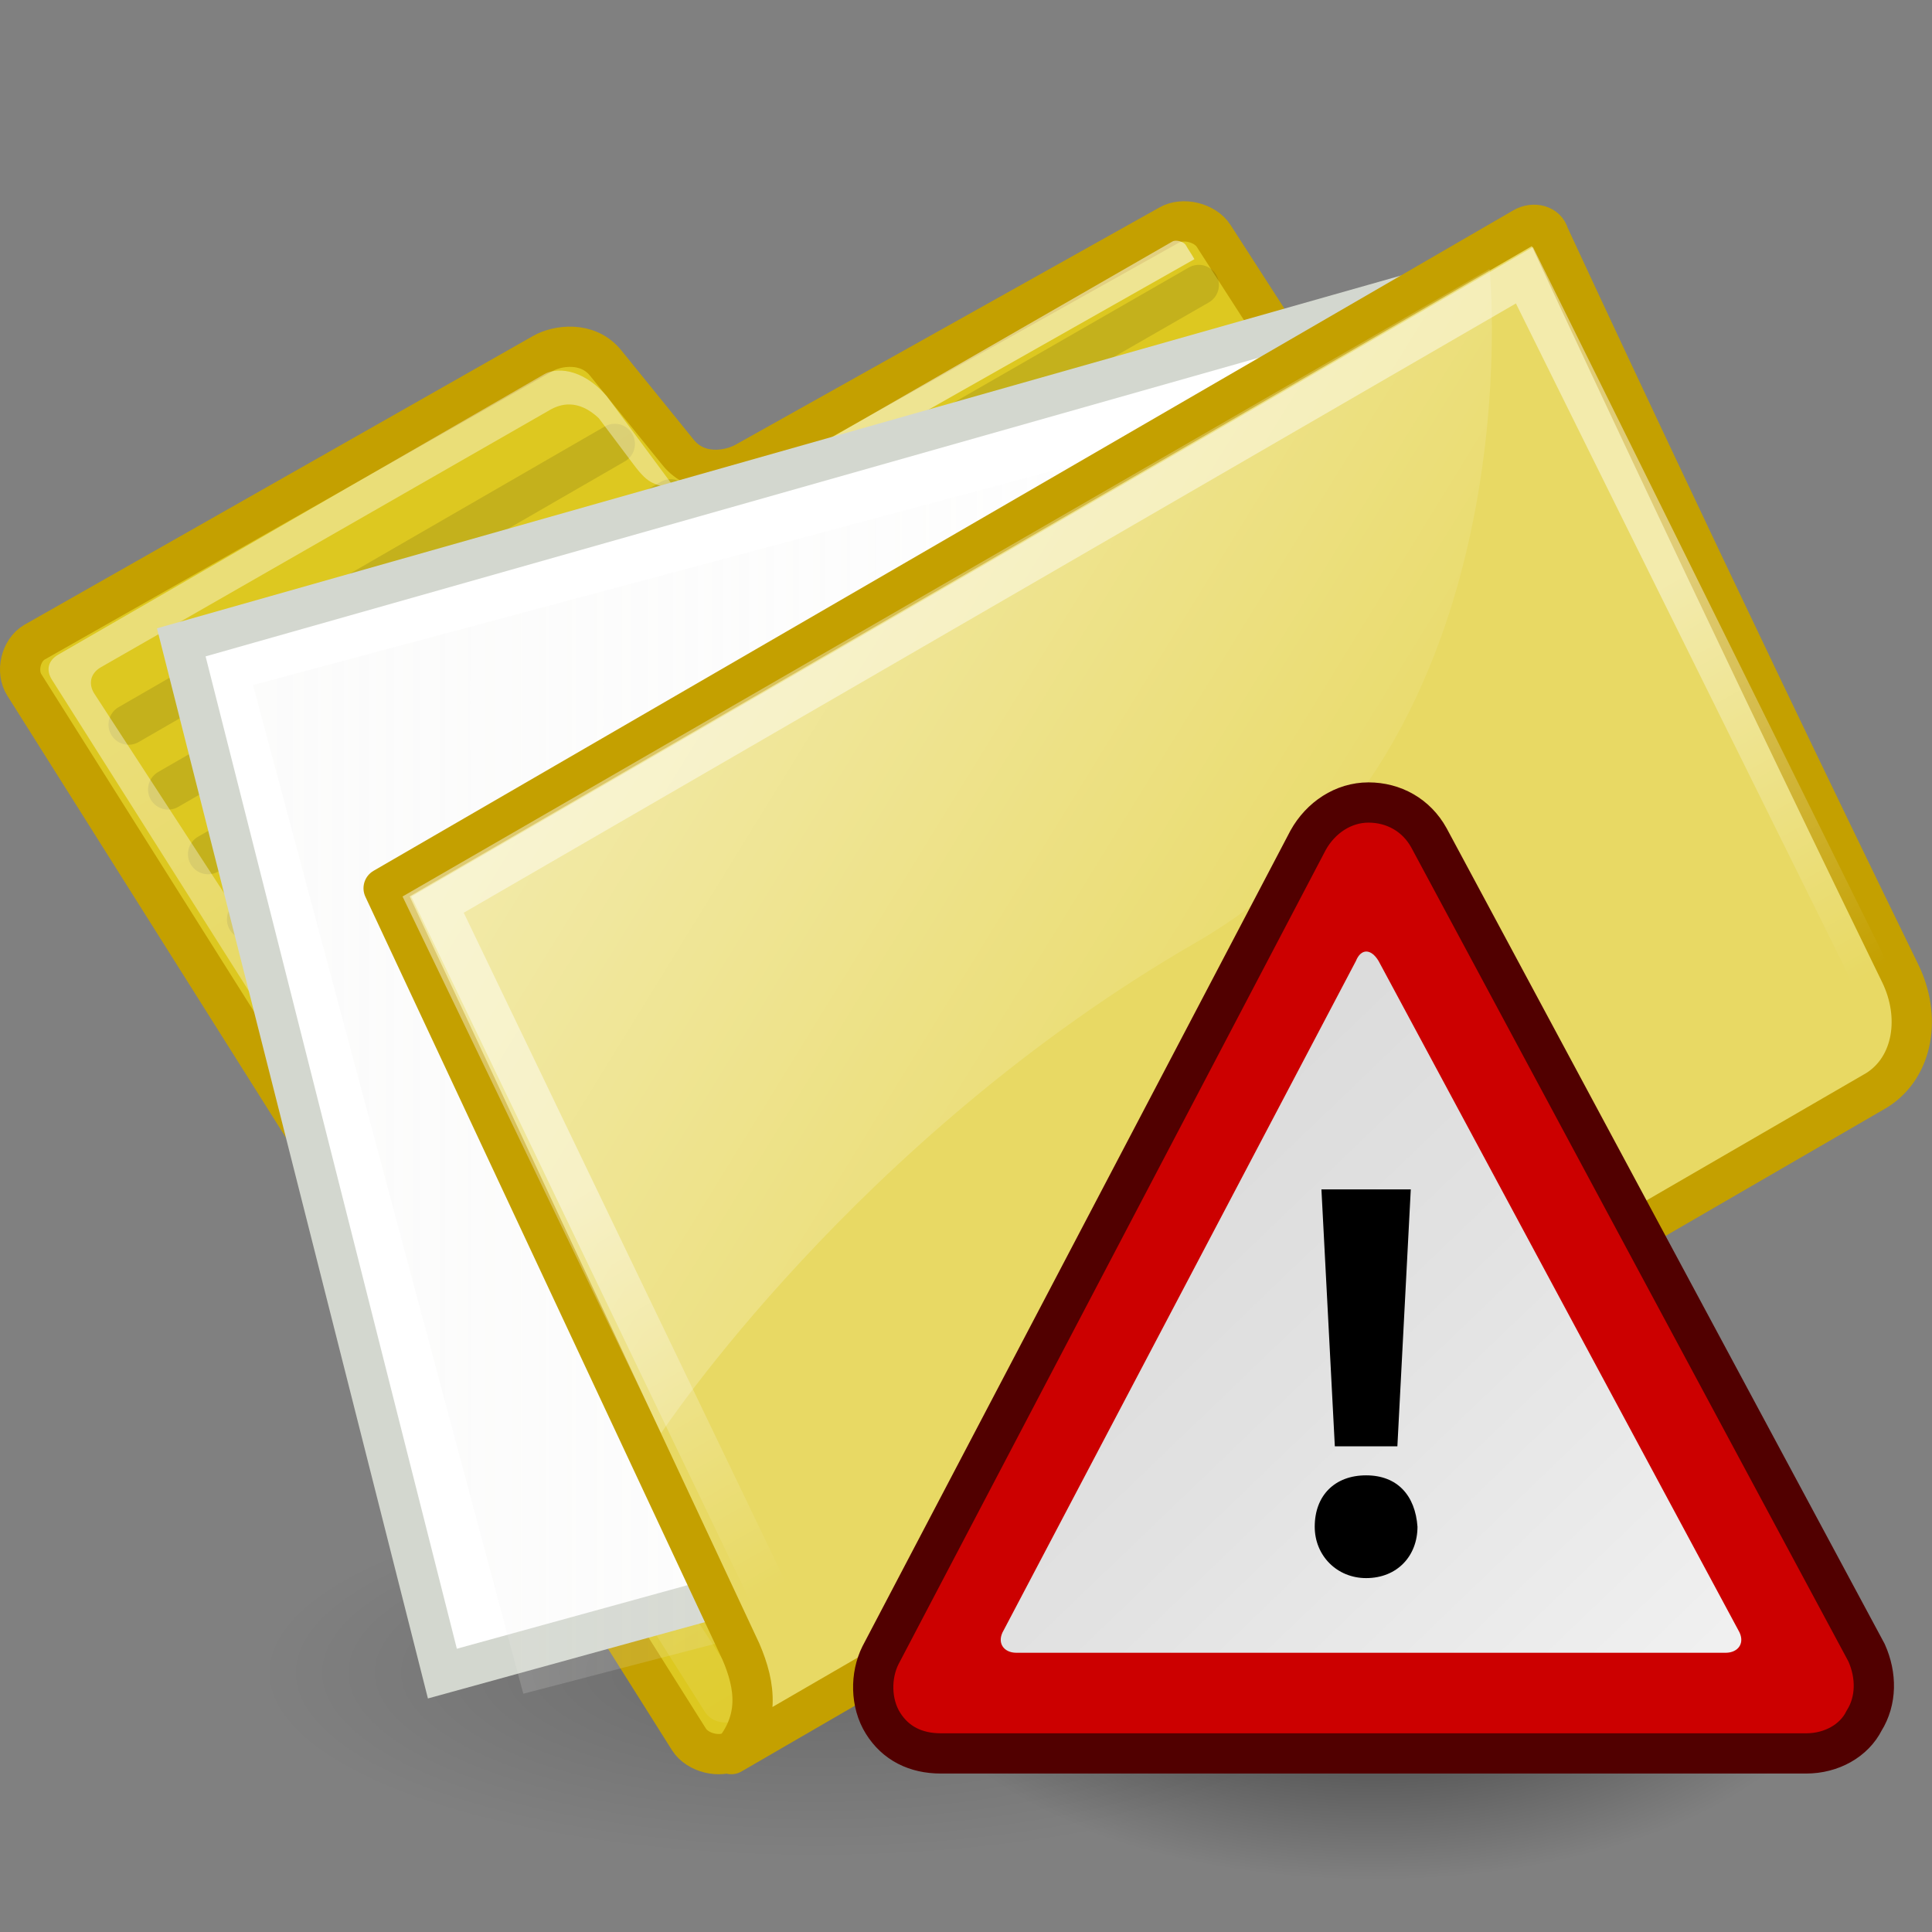 <?xml version="1.0" encoding="UTF-8" standalone="no"?>
<!-- Created with Inkscape (http://www.inkscape.org/) -->
<svg
   xmlns:dc="http://purl.org/dc/elements/1.1/"
   xmlns:cc="http://web.resource.org/cc/"
   xmlns:rdf="http://www.w3.org/1999/02/22-rdf-syntax-ns#"
   xmlns:svg="http://www.w3.org/2000/svg"
   xmlns="http://www.w3.org/2000/svg"
   xmlns:xlink="http://www.w3.org/1999/xlink"
   xmlns:sodipodi="http://inkscape.sourceforge.net/DTD/sodipodi-0.dtd"
   xmlns:inkscape="http://www.inkscape.org/namespaces/inkscape"
   width="48px"
   height="48px"
   id="svg5616"
   sodipodi:version="0.32"
   inkscape:version="0.42"
   sodipodi:docbase="/home/rcollier/Desktop/iFolder Icons/scalable"
   sodipodi:docname="ifolder-warning.svg">
  <rect width="100%" height="100%" fill="#808080" stroke="none"/>
  <defs
     id="defs5618">
    <linearGradient
       id="linearGradient4650"
       inkscape:collect="always">
      <stop
         id="stop4652"
         offset="0"
         style="stop-color:#c6c6c6;stop-opacity:1;" />
      <stop
         id="stop4654"
         offset="1"
         style="stop-color:#c6c6c6;stop-opacity:0;" />
    </linearGradient>
    <linearGradient
       inkscape:collect="always"
       xlink:href="#linearGradient4650"
       id="linearGradient12755"
       gradientUnits="userSpaceOnUse"
       x1="6.526"
       y1="1.39"
       x2="29.94"
       y2="37.964" />
    <linearGradient
       inkscape:collect="always"
       xlink:href="#linearGradient2111"
       id="linearGradient12753"
       gradientUnits="userSpaceOnUse"
       x1="8.088"
       y1="3.362"
       x2="14.409"
       y2="12.373" />
    <linearGradient
       inkscape:collect="always"
       xlink:href="#linearGradient2111"
       id="linearGradient12751"
       gradientUnits="userSpaceOnUse"
       x1="17.987"
       y1="3.362"
       x2="24.309"
       y2="12.373" />
    <linearGradient
       inkscape:collect="always"
       xlink:href="#linearGradient2111"
       id="linearGradient12749"
       gradientUnits="userSpaceOnUse"
       x1="13.037"
       y1="-1.588"
       x2="19.359"
       y2="7.423" />
    <linearGradient
       id="linearGradient2111">
      <stop
         id="stop2113"
         offset="0"
         style="stop-color:#838383;stop-opacity:1;" />
      <stop
         id="stop2115"
         offset="1"
         style="stop-color:#000000;stop-opacity:1;" />
    </linearGradient>
    <linearGradient
       inkscape:collect="always"
       xlink:href="#linearGradient2111"
       id="linearGradient12747"
       gradientUnits="userSpaceOnUse"
       x1="13.037"
       y1="8.312"
       x2="19.359"
       y2="17.323" />
    <linearGradient
       id="linearGradient42174">
      <stop
         id="stop42176"
         offset="0"
         style="stop-color:#a0a0a0;stop-opacity:1;" />
      <stop
         id="stop42178"
         offset="1"
         style="stop-color:#ffffff;stop-opacity:1;" />
    </linearGradient>
    <linearGradient
       inkscape:collect="always"
       xlink:href="#linearGradient42174"
       id="linearGradient12745"
       gradientUnits="userSpaceOnUse"
       x1="6.342"
       y1="7.789"
       x2="22.218"
       y2="25.884" />
    <linearGradient
       id="linearGradient2145">
      <stop
         id="stop2147"
         offset="0"
         style="stop-color:#fffffd;stop-opacity:1;" />
      <stop
         id="stop2149"
         offset="1"
         style="stop-color:#cbcbc9;stop-opacity:1;" />
    </linearGradient>
    <radialGradient
       inkscape:collect="always"
       xlink:href="#linearGradient2145"
       id="radialGradient12743"
       gradientUnits="userSpaceOnUse"
       cx="11.902"
       cy="10.045"
       fx="11.902"
       fy="10.045"
       r="29.293" />
    <linearGradient
       id="linearGradient2152">
      <stop
         style="stop-color:#9aa29a;stop-opacity:1;"
         offset="0"
         id="stop2154" />
      <stop
         style="stop-color:#b5beb5;stop-opacity:1;"
         offset="1"
         id="stop2156" />
    </linearGradient>
    <linearGradient
       inkscape:collect="always"
       xlink:href="#linearGradient2152"
       id="linearGradient12741"
       gradientUnits="userSpaceOnUse"
       gradientTransform="matrix(1.91,0,0,0.593,-10.062,-1.766)"
       x1="8.916"
       y1="37.197"
       x2="9.886"
       y2="52.091" />
    <linearGradient
       id="linearGradient4642"
       inkscape:collect="always">
      <stop
         id="stop4644"
         offset="0"
         style="stop-color:#000000;stop-opacity:1;" />
      <stop
         id="stop4646"
         offset="1"
         style="stop-color:#000000;stop-opacity:0;" />
    </linearGradient>
    <radialGradient
       inkscape:collect="always"
       xlink:href="#linearGradient4642"
       id="radialGradient12739"
       gradientUnits="userSpaceOnUse"
       cx="23.75"
       cy="31"
       fx="23.75"
       fy="31"
       r="11.5" />
    <linearGradient
       id="linearGradient2380">
      <stop
         id="stop2382"
         offset="0"
         style="stop-color:#b9cfe7;stop-opacity:1" />
      <stop
         id="stop2384"
         offset="1"
         style="stop-color:#729fcf;stop-opacity:1" />
    </linearGradient>
    <linearGradient
       id="linearGradient2831">
      <stop
         id="stop2833"
         offset="0"
         style="stop-color:#3465a4;stop-opacity:1;" />
      <stop
         style="stop-color:#5b86be;stop-opacity:1;"
         offset="0.333"
         id="stop2855" />
      <stop
         id="stop2835"
         offset="1"
         style="stop-color:#83a8d8;stop-opacity:0;" />
    </linearGradient>
    <radialGradient
       inkscape:collect="always"
       xlink:href="#linearGradient5952"
       id="radialGradient5702"
       gradientUnits="userSpaceOnUse"
       gradientTransform="matrix(1,0,0,0.333,6.387666e-13,44.08)"
       cx="-781.265"
       cy="66.12"
       fx="-781.265"
       fy="66.12"
       r="14.584" />
    <linearGradient
       inkscape:collect="always"
       id="linearGradient5216">
      <stop
         style="stop-color:#ffffff;stop-opacity:1;"
         offset="0"
         id="stop5218" />
      <stop
         style="stop-color:#ffffff;stop-opacity:0;"
         offset="1"
         id="stop5220" />
    </linearGradient>
    <linearGradient
       inkscape:collect="always"
       id="linearGradient319">
      <stop
         style="stop-color:#ffffff;stop-opacity:1;"
         offset="0"
         id="stop320" />
      <stop
         style="stop-color:#ffffff;stop-opacity:0;"
         offset="1"
         id="stop321" />
    </linearGradient>
    <linearGradient
       inkscape:collect="always"
       id="linearGradient10891">
      <stop
         style="stop-color:#eeeeec;stop-opacity:1;"
         offset="0"
         id="stop10893" />
      <stop
         style="stop-color:#eeeeec;stop-opacity:0;"
         offset="1"
         id="stop10895" />
    </linearGradient>
    <linearGradient
       id="linearGradient3983">
      <stop
         id="stop3984"
         offset="0"
         style="stop-color:#ffffff;stop-opacity:0.876;" />
      <stop
         id="stop3985"
         offset="1"
         style="stop-color:#fffffe;stop-opacity:0;" />
    </linearGradient>
    <linearGradient
       inkscape:collect="always"
       id="linearGradient5952">
      <stop
         style="stop-color:#000000;stop-opacity:1;"
         offset="0"
         id="stop5954" />
      <stop
         style="stop-color:#000000;stop-opacity:0;"
         offset="1"
         id="stop5956" />
    </linearGradient>
    <linearGradient
       inkscape:collect="always"
       xlink:href="#linearGradient5216"
       id="linearGradient6624"
       gradientUnits="userSpaceOnUse"
       gradientTransform="matrix(0.943,0,0,0.943,570.403,77.442)"
       x1="-585.672"
       y1="-72.224"
       x2="-565.294"
       y2="-59.673" />
    <linearGradient
       inkscape:collect="always"
       xlink:href="#linearGradient319"
       id="linearGradient6627"
       gradientUnits="userSpaceOnUse"
       gradientTransform="matrix(1.091,-0.625,0.39,0.671,-6.392,12.465)"
       x1="13.036"
       y1="32.567"
       x2="12.854"
       y2="46.689" />
    <linearGradient
       inkscape:collect="always"
       xlink:href="#linearGradient10891"
       id="linearGradient6631"
       gradientUnits="userSpaceOnUse"
       gradientTransform="matrix(0.943,0,0,0.943,994.885,-19.315)"
       x1="-1047.835"
       y1="46.939"
       x2="-1011.613"
       y2="46.939" />
    <linearGradient
       inkscape:collect="always"
       xlink:href="#linearGradient3983"
       id="linearGradient6637"
       gradientUnits="userSpaceOnUse"
       gradientTransform="matrix(1.239,-0.716,0.334,0.579,-6.166,12.644)"
       x1="6.23"
       y1="13.773"
       x2="9.898"
       y2="66.834" />
    <linearGradient
       inkscape:collect="always"
       xlink:href="#linearGradient2152"
       id="linearGradient6711"
       gradientUnits="userSpaceOnUse"
       gradientTransform="matrix(1.876,0,0,0.582,-0.1,5.341)"
       x1="8.916"
       y1="37.197"
       x2="9.886"
       y2="52.091" />
    <linearGradient
       inkscape:collect="always"
       xlink:href="#linearGradient4650"
       id="linearGradient6714"
       gradientUnits="userSpaceOnUse"
       x1="6.526"
       y1="1.39"
       x2="29.94"
       y2="37.964" />
    <radialGradient
       inkscape:collect="always"
       xlink:href="#linearGradient2145"
       id="radialGradient6716"
       gradientUnits="userSpaceOnUse"
       cx="11.902"
       cy="10.045"
       fx="11.902"
       fy="10.045"
       r="29.293" />
    <linearGradient
       inkscape:collect="always"
       xlink:href="#linearGradient42174"
       id="linearGradient6718"
       gradientUnits="userSpaceOnUse"
       x1="6.342"
       y1="7.789"
       x2="22.218"
       y2="25.884" />
    <linearGradient
       inkscape:collect="always"
       xlink:href="#linearGradient2111"
       id="linearGradient7446"
       gradientUnits="userSpaceOnUse"
       x1="8.088"
       y1="3.362"
       x2="14.409"
       y2="12.373" />
    <linearGradient
       inkscape:collect="always"
       xlink:href="#linearGradient2111"
       id="linearGradient7448"
       gradientUnits="userSpaceOnUse"
       x1="17.987"
       y1="3.362"
       x2="24.309"
       y2="12.373" />
    <linearGradient
       inkscape:collect="always"
       xlink:href="#linearGradient2111"
       id="linearGradient7450"
       gradientUnits="userSpaceOnUse"
       x1="13.037"
       y1="8.312"
       x2="19.359"
       y2="17.323" />
    <linearGradient
       inkscape:collect="always"
       xlink:href="#linearGradient2111"
       id="linearGradient7452"
       gradientUnits="userSpaceOnUse"
       x1="13.037"
       y1="-1.588"
       x2="19.359"
       y2="7.423" />
    <linearGradient
       inkscape:collect="always"
       xlink:href="#aigrd1"
       id="linearGradient7451"
       gradientUnits="userSpaceOnUse"
       x1="4.191"
       y1="11.113"
       x2="47.32"
       y2="56.052" />
    <radialGradient
       inkscape:collect="always"
       xlink:href="#linearGradient4126"
       id="radialGradient7449"
       gradientUnits="userSpaceOnUse"
       gradientTransform="matrix(1,0,0,0.5,6.078758e-14,20)"
       cx="23.857"
       cy="40"
       fx="23.857"
       fy="40"
       r="17.143" />
    <linearGradient
       inkscape:collect="always"
       xlink:href="#aigrd1"
       id="linearGradient7433"
       gradientUnits="userSpaceOnUse"
       x1="4.191"
       y1="11.113"
       x2="47.32"
       y2="56.052" />
    <radialGradient
       inkscape:collect="always"
       xlink:href="#linearGradient4126"
       id="radialGradient7431"
       gradientUnits="userSpaceOnUse"
       gradientTransform="matrix(1,0,0,0.5,2.509972e-15,20)"
       cx="23.857"
       cy="40"
       fx="23.857"
       fy="40"
       r="17.143" />
    <radialGradient
       inkscape:collect="always"
       xlink:href="#linearGradient4126"
       id="radialGradient6946"
       gradientUnits="userSpaceOnUse"
       gradientTransform="matrix(1,0,0,0.5,-2.149936e-14,20)"
       cx="23.857"
       cy="40"
       fx="23.857"
       fy="40"
       r="17.143" />
    <linearGradient
       inkscape:collect="always"
       xlink:href="#linearGradient6932"
       id="linearGradient6942"
       gradientUnits="userSpaceOnUse"
       x1="24"
       y1="16.525"
       x2="24"
       y2="13.285" />
    <linearGradient
       inkscape:collect="always"
       xlink:href="#linearGradient6924"
       id="linearGradient6930"
       x1="16.071"
       y1="19.5"
       x2="15.786"
       y2="30"
       gradientUnits="userSpaceOnUse"
       gradientTransform="translate(-5.194,-3.314)" />
    <radialGradient
       inkscape:collect="always"
       xlink:href="#linearGradient4126"
       id="radialGradient6550"
       gradientUnits="userSpaceOnUse"
       gradientTransform="matrix(1,0,0,0.5,3.200392e-15,20)"
       cx="23.857"
       cy="40"
       fx="23.857"
       fy="40"
       r="17.143" />
    <linearGradient
       inkscape:collect="always"
       xlink:href="#aigrd1"
       id="linearGradient6546"
       gradientUnits="userSpaceOnUse"
       x1="4.191"
       y1="11.113"
       x2="47.32"
       y2="56.052" />
    <linearGradient
       inkscape:collect="always"
       xlink:href="#linearGradient4206"
       id="linearGradient4198"
       x1="25.065"
       y1="21.857"
       x2="25.208"
       y2="25.429"
       gradientUnits="userSpaceOnUse"
       gradientTransform="translate(-5.051,-5.957)" />
    <linearGradient
       inkscape:collect="always"
       xlink:href="#linearGradient4154"
       id="linearGradient4190"
       gradientUnits="userSpaceOnUse"
       x1="24"
       y1="14.071"
       x2="24"
       y2="6.479" />
    <linearGradient
       inkscape:collect="always"
       xlink:href="#linearGradient4176"
       id="linearGradient4182"
       x1="17.16"
       y1="14.004"
       x2="37.969"
       y2="56.576"
       gradientUnits="userSpaceOnUse"
       gradientTransform="translate(-5.051,-5.957)" />
    <linearGradient
       inkscape:collect="always"
       xlink:href="#linearGradient4162"
       id="linearGradient4168"
       x1="10.116"
       y1="17.512"
       x2="38.013"
       y2="17.512"
       gradientUnits="userSpaceOnUse"
       gradientTransform="translate(-5.051,-5.957)" />
    <linearGradient
       inkscape:collect="always"
       xlink:href="#linearGradient6932"
       id="linearGradient4160"
       x1="24"
       y1="16.525"
       x2="24"
       y2="13.285"
       gradientUnits="userSpaceOnUse" />
    <linearGradient
       inkscape:collect="always"
       xlink:href="#linearGradient4134"
       id="linearGradient4140"
       x1="9.303"
       y1="26.719"
       x2="38.826"
       y2="26.719"
       gradientUnits="userSpaceOnUse"
       gradientTransform="translate(-5.051,-5.957)" />
    <radialGradient
       inkscape:collect="always"
       xlink:href="#linearGradient4126"
       id="radialGradient4132"
       cx="23.857"
       cy="40"
       fx="23.857"
       fy="40"
       r="17.143"
       gradientTransform="matrix(1,0,0,0.5,1.263425e-14,20)"
       gradientUnits="userSpaceOnUse" />
    <linearGradient
       inkscape:collect="always"
       id="linearGradient4126">
      <stop
         style="stop-color:#000000;stop-opacity:1;"
         offset="0"
         id="stop4128" />
      <stop
         style="stop-color:#000000;stop-opacity:0;"
         offset="1"
         id="stop4130" />
    </linearGradient>
    <linearGradient
       id="linearGradient4134">
      <stop
         style="stop-color:#7e807a;stop-opacity:1;"
         offset="0"
         id="stop4136" />
      <stop
         id="stop4148"
         offset="0.25"
         style="stop-color:#babbb8;stop-opacity:1;" />
      <stop
         id="stop4142"
         offset="0.5"
         style="stop-color:#a5a6a3;stop-opacity:1;" />
      <stop
         style="stop-color:#333432;stop-opacity:1;"
         offset="1"
         id="stop4138" />
    </linearGradient>
    <linearGradient
       inkscape:collect="always"
       id="linearGradient4154">
      <stop
         style="stop-color:#ffffff;stop-opacity:1;"
         offset="0"
         id="stop4156" />
      <stop
         style="stop-color:#ffffff;stop-opacity:0;"
         offset="1"
         id="stop4158" />
    </linearGradient>
    <linearGradient
       id="linearGradient4162">
      <stop
         style="stop-color:#f79403;stop-opacity:1;"
         offset="0"
         id="stop4164" />
      <stop
         id="stop4170"
         offset="0.187"
         style="stop-color:#fdb343;stop-opacity:1;" />
      <stop
         style="stop-color:#fdb74f;stop-opacity:1;"
         offset="0.43"
         id="stop4172" />
      <stop
         style="stop-color:#8f5601;stop-opacity:1;"
         offset="1"
         id="stop4166" />
    </linearGradient>
    <linearGradient
       inkscape:collect="always"
       id="linearGradient4176">
      <stop
         style="stop-color:#ffffff;stop-opacity:1;"
         offset="0"
         id="stop4178" />
      <stop
         style="stop-color:#ffffff;stop-opacity:0;"
         offset="1"
         id="stop4180" />
    </linearGradient>
    <linearGradient
       id="linearGradient4192">
      <stop
         style="stop-color:#4b4b4b;stop-opacity:1;"
         offset="0"
         id="stop4194" />
      <stop
         style="stop-color:#e1a71a;stop-opacity:1;"
         offset="1"
         id="stop4196" />
    </linearGradient>
    <linearGradient
       id="linearGradient4206">
      <stop
         style="stop-color:#7d4b01;stop-opacity:1;"
         offset="0"
         id="stop4208" />
      <stop
         style="stop-color:#535353;stop-opacity:1;"
         offset="1"
         id="stop4210" />
    </linearGradient>
    <linearGradient
       id="aigrd1"
       gradientUnits="userSpaceOnUse"
       x1="4.191"
       y1="11.113"
       x2="47.32"
       y2="56.052">
      <stop
         offset="0"
         style="stop-color:#D4D4D4"
         id="stop6490" />
      <stop
         offset="0.398"
         style="stop-color:#E2E2E2"
         id="stop6492" />
      <stop
         offset="1"
         style="stop-color:#FFFFFF"
         id="stop6494" />
    </linearGradient>
    <linearGradient
       inkscape:collect="always"
       id="linearGradient6924">
      <stop
         style="stop-color:#ffffff;stop-opacity:1;"
         offset="0"
         id="stop6926" />
      <stop
         style="stop-color:#ffffff;stop-opacity:0;"
         offset="1"
         id="stop6928" />
    </linearGradient>
    <linearGradient
       id="linearGradient6932">
      <stop
         id="stop6934"
         offset="0"
         style="stop-color:#ffffff;stop-opacity:1;" />
      <stop
         id="stop6936"
         offset="1"
         style="stop-color:#e7e6ae;stop-opacity:1;" />
    </linearGradient>
    <radialGradient
       inkscape:collect="always"
       xlink:href="#linearGradient4126"
       id="radialGradient1921"
       gradientUnits="userSpaceOnUse"
       gradientTransform="matrix(1,0,0,0.5,6.591586e-14,20)"
       cx="23.857"
       cy="40"
       fx="23.857"
       fy="40"
       r="17.143" />
    <linearGradient
       inkscape:collect="always"
       xlink:href="#aigrd1"
       id="linearGradient1923"
       gradientUnits="userSpaceOnUse"
       x1="4.191"
       y1="11.113"
       x2="47.32"
       y2="56.052" />
  </defs>
  <sodipodi:namedview
     id="base"
     pagecolor="#ffffff"
     bordercolor="#666666"
     borderopacity="1.0"
     inkscape:pageopacity="0.0"
     inkscape:pageshadow="2"
     inkscape:zoom="1.0000000"
     inkscape:cx="43.025510"
     inkscape:cy="30.599905"
     inkscape:current-layer="layer1"
     showgrid="false"
     inkscape:grid-bbox="true"
     inkscape:document-units="px"
     inkscape:window-width="1033"
     inkscape:window-height="915"
     inkscape:window-x="372"
     inkscape:window-y="26"
     showborder="true"
     showguides="true"
     inkscape:guide-bbox="true" />
  <g
     id="layer1"
     inkscape:label="Layer 1"
     inkscape:groupmode="layer">
    <path
       transform="matrix(0.943,0,0,0.943,757.026,-20.776)"
       d="M -766.681 66.12 A 14.584 4.861 0 1 1  -795.849,66.12 A 14.584 4.861 0 1 1  -766.681 66.12 z"
       sodipodi:ry="4.8613591"
       sodipodi:rx="14.584078"
       sodipodi:cy="66.119614"
       sodipodi:cx="-781.26459"
       id="path12245"
       style="opacity:0.165;fill:url(#radialGradient5702);fill-opacity:1;stroke:none;stroke-width:1;stroke-linecap:butt;stroke-linejoin:miter;stroke-miterlimit:10;stroke-dasharray:none;stroke-dashoffset:0;stroke-opacity:1"
       sodipodi:type="arc" />
    <path
       sodipodi:nodetypes="ccccccssssccc"
       style="fill:#ddc820;fill-opacity:1;fill-rule:nonzero;stroke:#c4a000;stroke-width:1;stroke-linecap:round;stroke-linejoin:round;stroke-miterlimit:4;stroke-dasharray:none;stroke-opacity:1"
       id="path12129"
       d="M 17.119,43.218 C 17.333,43.552 17.887,43.687 18.227,43.488 L 43.824,28.542 C 44.164,28.343 44.29,27.811 44.076,27.477 L 30.154,5.863 C 29.94,5.529 29.386,5.394 29.046,5.593 L 18.515,11.487 C 18.114,11.711 17.331,11.837 16.848,11.241 L 15.046,9.017 C 14.596,8.462 13.838,8.584 13.495,8.779 L 0.857,15.955 C 0.517,16.153 0.391,16.686 0.606,17.019 L 17.119,43.218 z " />
    <path
       style="opacity:0.114;color:#000000;fill:#729fcf;fill-opacity:1;fill-rule:nonzero;stroke:#000000;stroke-width:1;stroke-linecap:round;stroke-linejoin:round;marker:none;marker-start:none;marker-mid:none;marker-end:none;stroke-miterlimit:4;stroke-dasharray:none;stroke-dashoffset:0;stroke-opacity:1;visibility:visible;display:inline;overflow:visible"
       d="M 10.088,29.276 L 34.817,14.998"
       id="path12131"
       sodipodi:nodetypes="cc" />
    <path
       style="opacity:0.114;color:#000000;fill:#729fcf;fill-opacity:1;fill-rule:nonzero;stroke:#000000;stroke-width:1;stroke-linecap:round;stroke-linejoin:round;marker:none;marker-start:none;marker-mid:none;marker-end:none;stroke-miterlimit:4;stroke-dasharray:none;stroke-dashoffset:0;stroke-opacity:1;visibility:visible;display:inline;overflow:visible"
       d="M 8.05,26.094 L 32.928,11.731"
       id="path12133"
       sodipodi:nodetypes="cc" />
    <path
       sodipodi:nodetypes="cc"
       id="path12135"
       d="M 5.17,21.221 L 29.784,7.08"
       style="opacity:0.114;color:#000000;fill:#729fcf;fill-opacity:1;fill-rule:nonzero;stroke:#000000;stroke-width:1;stroke-linecap:round;stroke-linejoin:round;marker:none;marker-start:none;marker-mid:none;marker-end:none;stroke-miterlimit:4;stroke-dasharray:none;stroke-dashoffset:0;stroke-opacity:1;visibility:visible;display:inline;overflow:visible" />
    <path
       sodipodi:nodetypes="cc"
       id="path12137"
       d="M 14.936,37.371 L 39.537,23.168"
       style="opacity:0.114;color:#000000;fill:#729fcf;fill-opacity:1;fill-rule:nonzero;stroke:#000000;stroke-width:1;stroke-linecap:round;stroke-linejoin:round;marker:none;marker-start:none;marker-mid:none;marker-end:none;stroke-miterlimit:4;stroke-dasharray:none;stroke-dashoffset:0;stroke-opacity:1;visibility:visible;display:inline;overflow:visible" />
    <path
       sodipodi:nodetypes="cc"
       id="path12141"
       d="M 7.107,24.46 L 31.984,10.097"
       style="opacity:0.114;color:#000000;fill:#729fcf;fill-opacity:1;fill-rule:nonzero;stroke:#000000;stroke-width:1;stroke-linecap:round;stroke-linejoin:round;marker:none;marker-start:none;marker-mid:none;marker-end:none;stroke-miterlimit:4;stroke-dasharray:none;stroke-dashoffset:0;stroke-opacity:1;visibility:visible;display:inline;overflow:visible" />
    <path
       style="opacity:0.114;color:#000000;fill:#729fcf;fill-opacity:1;fill-rule:nonzero;stroke:#000000;stroke-width:1;stroke-linecap:round;stroke-linejoin:round;marker:none;marker-start:none;marker-mid:none;marker-end:none;stroke-miterlimit:4;stroke-dasharray:none;stroke-dashoffset:0;stroke-opacity:1;visibility:visible;display:inline;overflow:visible"
       d="M 6.138,22.841 L 31.04,8.463"
       id="path12143"
       sodipodi:nodetypes="cc" />
    <path
       style="opacity:0.114;color:#000000;fill:#729fcf;fill-opacity:1;fill-rule:nonzero;stroke:#000000;stroke-width:1;stroke-linecap:round;stroke-linejoin:round;marker:none;marker-start:none;marker-mid:none;marker-end:none;stroke-miterlimit:4;stroke-dasharray:none;stroke-dashoffset:0;stroke-opacity:1;visibility:visible;display:inline;overflow:visible"
       d="M 4.178,19.614 L 16.664,12.406"
       id="path12145"
       sodipodi:nodetypes="cc" />
    <path
       sodipodi:nodetypes="cc"
       id="path12147"
       d="M 3.195,18.003 L 15.275,11.029"
       style="opacity:0.114;color:#000000;fill:#729fcf;fill-opacity:1;fill-rule:nonzero;stroke:#000000;stroke-width:1;stroke-linecap:round;stroke-linejoin:round;marker:none;marker-start:none;marker-mid:none;marker-end:none;stroke-miterlimit:4;stroke-dasharray:none;stroke-dashoffset:0;stroke-opacity:1;visibility:visible;display:inline;overflow:visible" />
    <path
       sodipodi:nodetypes="cc"
       id="path12149"
       d="M 12.999,34.132 L 37.649,19.9"
       style="opacity:0.114;color:#000000;fill:#729fcf;fill-opacity:1;fill-rule:nonzero;stroke:#000000;stroke-width:1;stroke-linecap:round;stroke-linejoin:round;marker:none;marker-start:none;marker-mid:none;marker-end:none;stroke-miterlimit:4;stroke-dasharray:none;stroke-dashoffset:0;stroke-opacity:1;visibility:visible;display:inline;overflow:visible" />
    <path
       style="opacity:0.114;color:#000000;fill:#729fcf;fill-opacity:1;fill-rule:nonzero;stroke:#000000;stroke-width:1;stroke-linecap:round;stroke-linejoin:round;marker:none;marker-start:none;marker-mid:none;marker-end:none;stroke-miterlimit:4;stroke-dasharray:none;stroke-dashoffset:0;stroke-opacity:1;visibility:visible;display:inline;overflow:visible"
       d="M 12.025,32.515 L 36.705,18.266"
       id="path12151"
       sodipodi:nodetypes="cc" />
    <path
       sodipodi:nodetypes="cc"
       id="path12153"
       d="M 11.031,30.91 L 35.761,16.632"
       style="opacity:0.114;color:#000000;fill:#729fcf;fill-opacity:1;fill-rule:nonzero;stroke:#000000;stroke-width:1;stroke-linecap:round;stroke-linejoin:round;marker:none;marker-start:none;marker-mid:none;marker-end:none;stroke-miterlimit:4;stroke-dasharray:none;stroke-dashoffset:0;stroke-opacity:1;visibility:visible;display:inline;overflow:visible" />
    <path
       sodipodi:nodetypes="cc"
       id="path12155"
       d="M 9.119,27.656 L 33.873,13.364"
       style="opacity:0.114;color:#000000;fill:#729fcf;fill-opacity:1;fill-rule:nonzero;stroke:#000000;stroke-width:1;stroke-linecap:round;stroke-linejoin:round;marker:none;marker-start:none;marker-mid:none;marker-end:none;stroke-miterlimit:4;stroke-dasharray:none;stroke-dashoffset:0;stroke-opacity:1;visibility:visible;display:inline;overflow:visible" />
    <path
       style="opacity:0.114;color:#000000;fill:#729fcf;fill-opacity:1;fill-rule:nonzero;stroke:#000000;stroke-width:1;stroke-linecap:round;stroke-linejoin:round;marker:none;marker-start:none;marker-mid:none;marker-end:none;stroke-miterlimit:4;stroke-dasharray:none;stroke-dashoffset:0;stroke-opacity:1;visibility:visible;display:inline;overflow:visible"
       d="M 13.942,35.766 L 38.592,21.534"
       id="path12157"
       sodipodi:nodetypes="cc" />
    <path
       sodipodi:nodetypes="cccccccccscccccc"
       id="path12161"
       d="M 18.466,42.198 C 18.626,42.445 18.563,42.708 18.255,42.773 L 18.255,42.773 C 17.946,42.838 17.669,42.771 17.508,42.524 L 1.296,16.897 C 1.135,16.65 1.194,16.41 1.449,16.263 L 13.523,9.296 C 13.778,9.148 14.426,9.101 15.073,9.841 L 16.807,12.184 C 16.238,12.005 16.143,12.076 15.74,11.539 L 14.877,10.39 C 14.355,9.899 13.914,10.039 13.659,10.187 L 2.504,16.579 C 2.249,16.726 2.186,16.989 2.346,17.237 L 18.604,42.231 L 18.466,42.198 z "
       style="opacity:0.451;color:#000000;fill:url(#linearGradient6637);fill-opacity:1;fill-rule:nonzero;stroke:none;stroke-width:1.214;stroke-linecap:butt;stroke-linejoin:miter;marker:none;marker-start:none;marker-mid:none;marker-end:none;stroke-miterlimit:4;stroke-dashoffset:0;stroke-opacity:1;visibility:visible;display:block;overflow:visible" />
    <g
       inkscape:export-ydpi="74.800003"
       inkscape:export-xdpi="74.800003"
       inkscape:export-filename="/home/jimmac/ximian_art/icons/nautilus/suse93/gnome-fs-directory.png"
       transform="matrix(0.85,-0.491,0.535,0.825,-10.65,19.578)"
       id="g12163"
       style="fill:#ffffff;fill-opacity:0.757;fill-rule:nonzero;stroke:none;stroke-width:0.999;stroke-miterlimit:4">
      <path
         sodipodi:nodetypes="cscscs"
         id="path12165"
         d="M 41.816,8.536 C 41.821,8.439 41.688,8.289 41.581,8.289 L 29.151,8.266 C 29.151,8.266 30.063,8.851 31.352,8.862 L 41.805,8.954 C 41.816,8.743 41.807,8.698 41.816,8.536 z "
         style="fill:#ffffff;fill-opacity:0.508" />
    </g>
    <path
       style="fill:#ffffff;fill-opacity:1;stroke:#d3d7cf;stroke-width:1;stroke-linecap:butt;stroke-linejoin:miter;stroke-miterlimit:10;stroke-dashoffset:0;stroke-opacity:1"
       d="M 4.504,15.959 L 37.518,6.597 L 29.65,36.438 L 10.991,41.58 L 4.504,15.959 z "
       id="path12167"
       sodipodi:nodetypes="ccccc" />
    <path
       style="opacity:0.213;fill:url(#linearGradient6631);fill-opacity:1;stroke:none;stroke-width:1;stroke-linecap:butt;stroke-linejoin:miter;stroke-miterlimit:10;stroke-dashoffset:0;stroke-opacity:1"
       d="M 6.286,17.019 L 40.46,7.862 L 32.316,37.051 L 13.001,42.08 L 6.286,17.019 z "
       id="path12169"
       sodipodi:nodetypes="ccccc" />
    <path
       inkscape:export-ydpi="74.800003"
       inkscape:export-xdpi="74.800003"
       inkscape:export-filename="/home/jimmac/ximian_art/icons/nautilus/suse93/gnome-fs-directory.png"
       sodipodi:nodetypes="cscccscc"
       id="path12171"
       d="M 46.63,27.085 C 47.552,26.502 47.726,25.241 47.213,24.188 C 42.371,14.26 38.48,5.838 38.48,5.838 C 38.422,5.599 38.106,5.509 37.849,5.658 L 9.531,22.068 C 9.531,22.068 18.408,41.034 18.408,41.034 C 18.781,41.901 18.882,42.749 18.17,43.58 L 46.63,27.085 z "
       style="color:#000000;fill:#e8d964;fill-opacity:1;fill-rule:nonzero;stroke:#c4a000;stroke-width:1;stroke-linecap:butt;stroke-linejoin:round;marker:none;marker-start:none;marker-mid:none;marker-end:none;stroke-miterlimit:4;stroke-dasharray:none;stroke-dashoffset:0;stroke-opacity:1;visibility:visible;display:block" />
    <path
       style="opacity:0.466;fill:none;fill-opacity:1;fill-rule:evenodd;stroke:url(#linearGradient6627);stroke-width:1px;stroke-linecap:round;stroke-linejoin:miter;stroke-opacity:1"
       d="M 10.87,22.476 L 37.874,6.839 L 46.261,23.782 C 46.714,24.697 46.883,26.045 45.705,26.72 C 44.155,27.608 21.936,40.618 19.686,41.908 C 19.726,41.533 19.177,39.749 19.17,39.735 L 10.87,22.476 z "
       id="path12173"
       sodipodi:nodetypes="ccsscsc" />
    <path
       style="opacity:0.457;fill:url(#linearGradient6624);fill-opacity:1;fill-rule:evenodd;stroke:none;stroke-width:1px;stroke-linecap:butt;stroke-linejoin:miter;stroke-opacity:1"
       d="M 10.001,22.273 L 16.427,35.605 C 16.427,35.605 21.249,28.302 29.722,23.41 C 38.195,18.518 37.009,6.68 37.009,6.68 L 10.001,22.273 z "
       id="path12175"
       sodipodi:nodetypes="ccccc" />
    <g
       inkscape:label="Emblem"
       id="layer2"
       transform="translate(0.261,-0.949)">
      <g
         transform="translate(12.728,3.94)"
         id="g7435">
        <path
           transform="matrix(0.683,0,0,0.683,4.852,10.533)"
           d="M 41 40 A 17.143 8.571 0 1 1  6.714,40 A 17.143 8.571 0 1 1  41 40 z"
           sodipodi:ry="8.5714283"
           sodipodi:rx="17.142857"
           sodipodi:cy="40.000000"
           sodipodi:cx="23.857143"
           id="path6548"
           style="opacity:0.62;color:#000000;fill:url(#radialGradient1921);fill-opacity:1;fill-rule:nonzero;stroke:none;stroke-width:1;stroke-linecap:butt;stroke-linejoin:miter;marker:none;marker-start:none;marker-mid:none;marker-end:none;stroke-miterlimit:10;stroke-dasharray:none;stroke-dashoffset:0;stroke-opacity:1;visibility:visible;display:block;overflow:visible"
           sodipodi:type="arc" />
        <g
           style="fill-rule:nonzero;stroke:#000000;stroke-miterlimit:4"
           id="Layer_x0020_2"
           transform="matrix(0.625,0,0,0.625,6.011,14.009)">
          <path
             id="path6480"
             d="M 48,48 L 0,48 L 0,0 L 48,0 L 48,48 z "
             style="fill:none;stroke:none" />
        </g>
        <path
           style="fill:#cc0000;fill-rule:nonzero;stroke:#510000;stroke-width:1;stroke-miterlimit:4;stroke-dasharray:none;stroke-opacity:1"
           d="M 33.386,38.072 L 22.511,17.822 C 22.199,17.259 21.636,16.947 21.011,16.947 C 20.386,16.947 19.824,17.322 19.511,17.884 L 8.886,38.134 C 8.636,38.634 8.636,39.322 8.949,39.822 C 9.261,40.322 9.761,40.572 10.386,40.572 L 31.886,40.572 C 32.511,40.572 33.074,40.259 33.324,39.759 C 33.636,39.259 33.636,38.634 33.386,38.072 z "
           id="path6485" />
        <g
           style="fill-rule:nonzero;stroke:#000000;stroke-miterlimit:4"
           transform="matrix(0.625,0,0,0.625,6.011,14.009)"
           id="g6487">
          <linearGradient
             id="linearGradient6525"
             gradientUnits="userSpaceOnUse"
             x1="4.191"
             y1="11.113"
             x2="47.32"
             y2="56.052">
            <stop
               offset="0"
               style="stop-color:#D4D4D4"
               id="stop6527" />
            <stop
               offset="0.398"
               style="stop-color:#E2E2E2"
               id="stop6529" />
            <stop
               offset="1"
               style="stop-color:#FFFFFF"
               id="stop6531" />
          </linearGradient>
          <path
             style="fill:url(#linearGradient1923);stroke:none"
             d="M 9.5,37.6 C 9.2,38.1 9.5,38.5 10,38.5 L 38.2,38.5 C 38.7,38.5 39,38.1 38.7,37.6 L 24.4,11 C 24.1,10.5 23.7,10.5 23.5,11 L 9.5,37.6 z "
             id="path6496" />
        </g>
        <g
           style="fill-rule:nonzero;stroke:#000000;stroke-miterlimit:4"
           transform="matrix(0.555,0,0,0.555,7.687,15.959)"
           id="g6498">
          <path
             style="stroke:none"
             d="M 23.9,36.5 C 22.6,36.5 21.6,35.5 21.6,34.2 C 21.6,32.8 22.5,31.9 23.9,31.9 C 25.3,31.9 26.1,32.8 26.2,34.2 C 26.2,35.5 25.3,36.5 23.9,36.5 L 23.9,36.5 z M 22.5,30.6 L 21.9,19.1 L 25.9,19.1 L 25.3,30.6 L 22.4,30.6 L 22.5,30.6 z "
             id="path6500" />
        </g>
      </g>
    </g>
  </g>
</svg>
